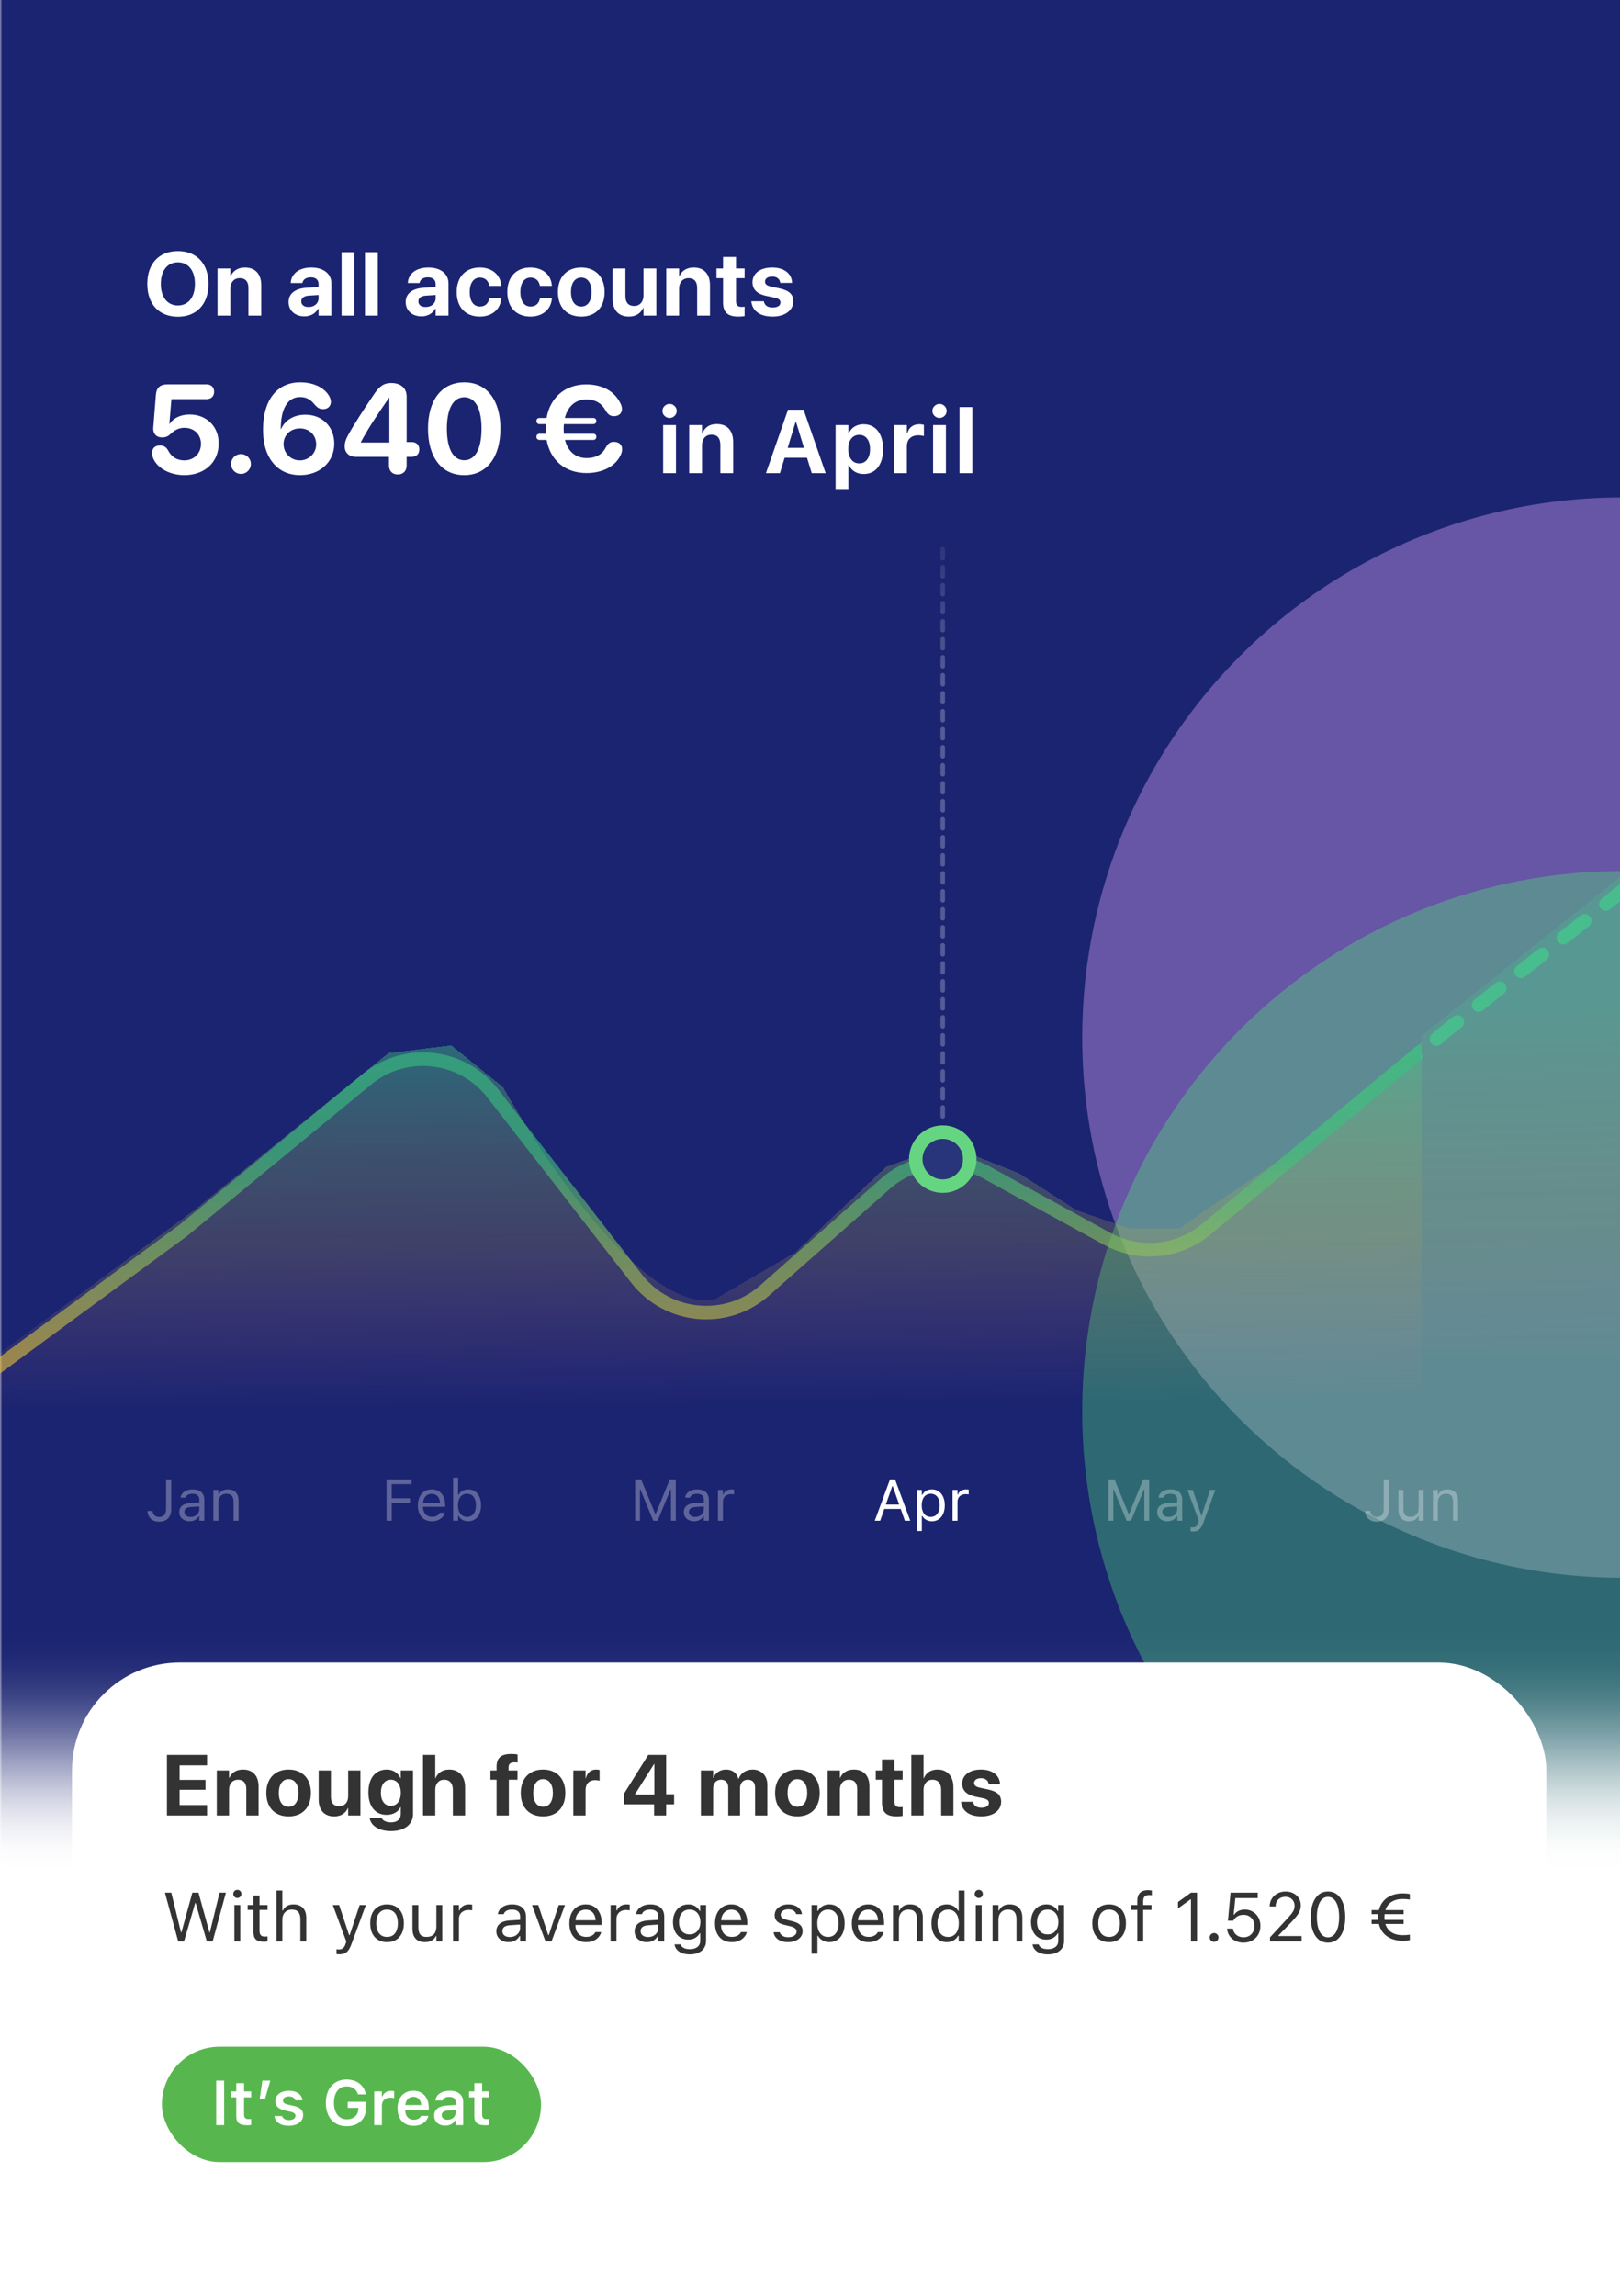 <svg width="360" height="510" viewBox="0 0 360 510" fill="none" xmlns="http://www.w3.org/2000/svg">
<g clip-path="url(#clip0_2078_20103)">
<rect width="360" height="510" fill="white"/>
<g clip-path="url(#clip1_2078_20103)">
<rect width="360.49" height="589.046" transform="translate(0 -58.569)" fill="white"/>
<mask id="mask0_2078_20103" style="mask-type:alpha" maskUnits="userSpaceOnUse" x="0" y="-72" width="362" height="489">
<rect y="-71.504" width="361.962" height="487.567" fill="url(#paint0_linear_2078_20103)"/>
</mask>
<g mask="url(#mask0_2078_20103)">
<rect y="-71.569" width="360.49" height="487.52" fill="#1B2471"/>
<g filter="url(#filter0_f_2078_20103)">
<circle cx="360.491" cy="230.497" r="120" fill="#6656A5"/>
</g>
<g filter="url(#filter1_f_2078_20103)">
<circle cx="360.491" cy="313.496" r="120" fill="#51EC77" fill-opacity="0.35"/>
</g>
</g>
<path d="M39.529 70.356C35.34 70.356 32.732 67.554 32.732 63.071V63.052C32.732 58.569 35.359 55.776 39.529 55.776C43.709 55.776 46.326 58.579 46.326 63.052V63.071C46.326 67.554 43.719 70.356 39.529 70.356ZM39.529 67.856C41.873 67.856 43.318 65.991 43.318 63.071V63.052C43.318 60.112 41.844 58.276 39.529 58.276C37.225 58.276 35.74 60.102 35.74 63.052V63.071C35.74 66.02 37.215 67.856 39.529 67.856ZM48.339 70.112V59.644H51.191V61.362H51.249C51.786 60.161 52.861 59.429 54.443 59.429C56.747 59.429 58.056 60.903 58.056 63.355V70.112H55.204V63.94C55.204 62.573 54.56 61.792 53.28 61.792C52.001 61.792 51.191 62.73 51.191 64.097V70.112H48.339ZM67.648 70.278C65.548 70.278 64.132 68.96 64.132 67.114V67.095C64.132 65.19 65.607 64.077 68.204 63.911L70.792 63.755V63.11C70.792 62.183 70.187 61.606 69.074 61.606C68.009 61.606 67.365 62.105 67.228 62.778L67.208 62.866H64.601L64.611 62.749C64.767 60.815 66.427 59.429 69.191 59.429C71.896 59.429 73.644 60.825 73.644 62.935V70.112H70.792V68.55H70.734C70.138 69.624 69.025 70.278 67.648 70.278ZM66.954 66.968C66.954 67.739 67.589 68.198 68.576 68.198C69.855 68.198 70.792 67.378 70.792 66.284V65.532L68.634 65.669C67.531 65.737 66.954 66.206 66.954 66.948V66.968ZM75.911 70.112V56.02H78.762V70.112H75.911ZM81.107 70.112V56.02H83.959V70.112H81.107ZM93.668 70.278C91.568 70.278 90.152 68.96 90.152 67.114V67.095C90.152 65.19 91.627 64.077 94.225 63.911L96.812 63.755V63.11C96.812 62.183 96.207 61.606 95.094 61.606C94.029 61.606 93.385 62.105 93.248 62.778L93.229 62.866H90.621L90.631 62.749C90.787 60.815 92.447 59.429 95.211 59.429C97.916 59.429 99.664 60.825 99.664 62.935V70.112H96.812V68.55H96.754C96.158 69.624 95.045 70.278 93.668 70.278ZM92.975 66.968C92.975 67.739 93.609 68.198 94.596 68.198C95.875 68.198 96.812 67.378 96.812 66.284V65.532L94.654 65.669C93.551 65.737 92.975 66.206 92.975 66.948V66.968ZM106.648 70.327C103.454 70.327 101.482 68.247 101.482 64.868V64.858C101.482 61.509 103.484 59.429 106.618 59.429C109.46 59.429 111.267 61.177 111.374 63.442V63.511H108.728L108.708 63.423C108.532 62.427 107.839 61.665 106.657 61.665C105.261 61.665 104.382 62.866 104.382 64.868V64.878C104.382 66.929 105.261 68.091 106.667 68.091C107.81 68.091 108.523 67.388 108.718 66.333L108.728 66.245H111.384V66.304C111.247 68.589 109.441 70.327 106.648 70.327ZM117.899 70.327C114.705 70.327 112.733 68.247 112.733 64.868V64.858C112.733 61.509 114.735 59.429 117.869 59.429C120.711 59.429 122.518 61.177 122.625 63.442V63.511H119.979L119.959 63.423C119.784 62.427 119.09 61.665 117.909 61.665C116.512 61.665 115.633 62.866 115.633 64.868V64.878C115.633 66.929 116.512 68.091 117.918 68.091C119.061 68.091 119.774 67.388 119.969 66.333L119.979 66.245H122.635V66.304C122.498 68.589 120.692 70.327 117.899 70.327ZM129.169 70.327C125.986 70.327 123.984 68.286 123.984 64.878V64.858C123.984 61.489 126.035 59.429 129.16 59.429C132.294 59.429 134.355 61.47 134.355 64.858V64.878C134.355 68.296 132.333 70.327 129.169 70.327ZM129.179 68.091C130.566 68.091 131.455 66.919 131.455 64.878V64.858C131.455 62.837 130.546 61.665 129.16 61.665C127.783 61.665 126.884 62.837 126.884 64.858V64.878C126.884 66.929 127.773 68.091 129.179 68.091ZM139.747 70.327C137.442 70.327 136.133 68.853 136.133 66.401V59.644H138.985V65.806C138.985 67.173 139.63 67.964 140.909 67.964C142.188 67.964 142.999 67.026 142.999 65.659V59.644H145.85V70.112H142.999V68.384H142.94C142.403 69.585 141.329 70.327 139.747 70.327ZM148.058 70.112V59.644H150.91V61.362H150.969C151.506 60.161 152.58 59.429 154.162 59.429C156.467 59.429 157.775 60.903 157.775 63.355V70.112H154.924V63.94C154.924 62.573 154.279 61.792 153 61.792C151.721 61.792 150.91 62.73 150.91 64.097V70.112H148.058ZM164.095 70.327C161.77 70.327 160.677 69.429 160.677 67.183V61.792H159.222V59.644H160.677V57.085H163.558V59.644H165.472V61.792H163.558V66.87C163.558 67.847 163.997 68.179 164.856 68.179C165.11 68.179 165.296 68.149 165.472 68.13V70.22C165.149 70.269 164.69 70.327 164.095 70.327ZM171.703 70.327C168.803 70.327 167.191 68.989 166.967 67.007L166.957 66.919H169.74L169.76 67.007C169.945 67.827 170.561 68.306 171.703 68.306C172.777 68.306 173.432 67.886 173.432 67.212V67.202C173.432 66.645 173.08 66.323 172.055 66.099L170.277 65.728C168.246 65.298 167.221 64.282 167.221 62.72V62.71C167.221 60.718 168.94 59.429 171.606 59.429C174.389 59.429 175.941 60.903 176.01 62.739V62.837H173.383L173.373 62.759C173.275 62.007 172.66 61.44 171.606 61.44C170.619 61.44 170.004 61.88 170.004 62.554V62.563C170.004 63.101 170.365 63.452 171.42 63.677L173.197 64.058C175.385 64.517 176.283 65.376 176.283 66.919V66.929C176.283 68.98 174.399 70.327 171.703 70.327Z" fill="white"/>
<path d="M40.969 105.55C37.838 105.55 35.103 104.087 34.119 101.995C33.914 101.558 33.791 101.134 33.791 100.642C33.791 99.589 34.447 98.96 35.514 98.96C36.334 98.96 36.853 99.247 37.318 99.985C38.029 101.407 39.191 102.269 40.969 102.269C43.115 102.269 44.66 100.724 44.66 98.591C44.66 96.513 43.129 95.036 40.982 95.036C39.807 95.036 38.822 95.542 38.125 96.212C37.318 96.964 36.908 97.169 35.992 97.169C34.639 97.169 33.996 96.226 34.051 95.118C34.051 95.064 34.051 95.022 34.065 94.954L34.639 87.722C34.775 86.054 35.637 85.384 37.236 85.384H45.891C46.916 85.384 47.586 86.026 47.586 87.024C47.586 88.022 46.93 88.665 45.891 88.665H38.098L37.633 94.147H37.715C38.522 92.876 40.135 92.083 42.145 92.083C45.918 92.083 48.598 94.735 48.598 98.495C48.598 102.706 45.467 105.55 40.969 105.55ZM53.551 105.276C52.32 105.276 51.35 104.292 51.35 103.075C51.35 101.845 52.32 100.874 53.551 100.874C54.767 100.874 55.752 101.845 55.752 103.075C55.752 104.292 54.767 105.276 53.551 105.276ZM66.68 105.55C63.549 105.55 61.06 104.087 59.611 101.188C58.859 99.657 58.449 97.702 58.449 95.405C58.449 88.87 61.566 84.933 66.693 84.933C69.961 84.933 72.312 86.314 73.242 88.159C73.433 88.542 73.529 88.897 73.529 89.267C73.529 90.183 72.887 90.894 71.806 90.894C70.986 90.894 70.494 90.538 69.892 89.841C68.99 88.706 68.033 88.2 66.68 88.2C63.863 88.2 62.428 90.88 62.4 95.091V95.296H62.482C63.248 93.464 65.189 92.124 67.855 92.124C71.67 92.124 74.281 94.845 74.281 98.55C74.281 102.638 71.082 105.55 66.68 105.55ZM66.625 102.269C68.648 102.269 70.248 100.71 70.262 98.728C70.262 96.649 68.744 95.173 66.666 95.173C64.574 95.173 63.016 96.636 63.016 98.645C63.016 100.683 64.602 102.269 66.625 102.269ZM88.394 105.399C87.26 105.399 86.439 104.702 86.439 103.39V101.489H79.084C77.594 101.489 76.596 100.56 76.596 99.179C76.596 98.331 76.842 97.565 77.457 96.485C78.81 94.052 80.779 91.044 82.926 87.858C84.293 85.767 85.291 85.083 86.959 85.083C89.051 85.083 90.363 86.218 90.363 88.064V98.194H91.484C92.578 98.194 93.18 98.878 93.18 99.849C93.18 100.819 92.564 101.489 91.484 101.489H90.363V103.39C90.363 104.702 89.529 105.399 88.394 105.399ZM86.521 98.304V88.378H86.439C83.623 92.439 81.805 95.214 80.205 98.194V98.304H86.521ZM103.164 105.55C98.16 105.55 95.111 101.599 95.111 95.214C95.111 88.843 98.187 84.933 103.164 84.933C108.14 84.933 111.203 88.829 111.203 95.2C111.203 101.571 108.168 105.55 103.164 105.55ZM103.164 102.241C105.597 102.241 107.006 99.739 107.006 95.214C107.006 90.716 105.584 88.241 103.164 88.241C100.758 88.241 99.308 90.73 99.308 95.214C99.308 99.739 100.73 102.241 103.164 102.241ZM119.906 97.73C119.482 97.73 119.209 97.442 119.209 97.046C119.209 96.622 119.482 96.362 119.906 96.362H121.287C121.259 95.993 121.246 95.624 121.246 95.241C121.246 94.886 121.259 94.544 121.287 94.216H119.906C119.482 94.216 119.209 93.929 119.209 93.532C119.209 93.108 119.482 92.849 119.906 92.849H121.451C122.299 88.159 125.689 85.397 130.256 85.397C133.865 85.397 136.531 86.901 137.83 89.513C138.09 89.964 138.213 90.429 138.213 90.866C138.213 91.823 137.515 92.452 136.449 92.452C135.588 92.452 135.095 92.069 134.59 91.222C133.674 89.485 132.129 88.733 130.338 88.733C127.89 88.733 126.168 90.265 125.525 92.849H131.828C132.252 92.849 132.525 93.108 132.525 93.532C132.525 93.929 132.252 94.216 131.828 94.216H125.306C125.279 94.544 125.265 94.886 125.252 95.228C125.265 95.624 125.279 96.007 125.306 96.362H131.828C132.252 96.362 132.525 96.622 132.525 97.046C132.525 97.442 132.252 97.73 131.828 97.73H125.552C126.195 100.272 127.918 101.763 130.351 101.763C132.17 101.763 133.742 101.147 134.631 99.384C135.123 98.536 135.574 98.153 136.408 98.153C137.543 98.153 138.254 98.782 138.254 99.767C138.254 100.122 138.185 100.505 138.021 100.888C136.873 103.622 133.81 105.085 130.365 105.085C125.689 105.085 122.326 102.378 121.465 97.73H119.906ZM147.365 105.112V94.429H150.216V105.112H147.365ZM148.791 92.847C148.361 92.847 147.99 92.694 147.677 92.388C147.365 92.082 147.209 91.717 147.209 91.294C147.209 90.858 147.365 90.49 147.677 90.19C147.99 89.884 148.361 89.731 148.791 89.731C149.233 89.731 149.608 89.884 149.914 90.19C150.226 90.49 150.382 90.858 150.382 91.294C150.382 91.717 150.226 92.082 149.914 92.388C149.608 92.694 149.233 92.847 148.791 92.847ZM153.154 105.112V94.429H156.005V96.099H156.152C156.406 95.513 156.793 95.05 157.314 94.712C157.841 94.373 158.492 94.204 159.267 94.204C160.452 94.204 161.357 94.552 161.982 95.249C162.613 95.946 162.929 96.932 162.929 98.208V105.112H160.078V98.843C160.078 98.101 159.915 97.537 159.589 97.153C159.27 96.763 158.779 96.567 158.115 96.567C157.679 96.567 157.301 96.665 156.982 96.86C156.669 97.056 156.429 97.332 156.259 97.69C156.09 98.042 156.005 98.459 156.005 98.94V105.112H153.154ZM170.21 105.112L175.113 91.02H177.642V93.814H176.773L173.316 105.112H170.21ZM172.837 101.694L173.56 99.487H180.093L180.816 101.694H172.837ZM180.386 105.112L176.919 93.814V91.02H178.58L183.482 105.112H180.386ZM185.687 108.638V94.429H188.538V96.128H188.685C188.874 95.731 189.121 95.395 189.427 95.122C189.74 94.842 190.104 94.627 190.521 94.478C190.938 94.321 191.397 94.243 191.898 94.243C192.796 94.243 193.568 94.468 194.212 94.917C194.863 95.36 195.365 95.991 195.716 96.811C196.068 97.632 196.244 98.615 196.244 99.761V99.78C196.244 100.926 196.068 101.912 195.716 102.739C195.371 103.56 194.876 104.191 194.232 104.634C193.587 105.076 192.813 105.298 191.908 105.298C191.413 105.298 190.954 105.22 190.531 105.063C190.114 104.907 189.746 104.686 189.427 104.399C189.115 104.113 188.867 103.771 188.685 103.374H188.538V108.638H185.687ZM190.931 102.935C191.432 102.935 191.862 102.808 192.22 102.554C192.578 102.293 192.855 101.929 193.05 101.46C193.245 100.985 193.343 100.425 193.343 99.78V99.761C193.343 99.103 193.245 98.54 193.05 98.071C192.855 97.603 192.578 97.241 192.22 96.987C191.862 96.733 191.432 96.606 190.931 96.606C190.443 96.606 190.016 96.733 189.652 96.987C189.287 97.241 189.004 97.603 188.802 98.071C188.607 98.54 188.509 99.103 188.509 99.761V99.78C188.509 100.425 188.61 100.985 188.812 101.46C189.014 101.929 189.294 102.293 189.652 102.554C190.016 102.808 190.443 102.935 190.931 102.935ZM198.673 105.112V94.429H201.525V96.138H201.671C201.84 95.539 202.153 95.073 202.609 94.741C203.064 94.409 203.631 94.243 204.308 94.243C204.49 94.243 204.669 94.256 204.845 94.282C205.021 94.308 205.177 94.341 205.314 94.38V96.87C205.125 96.818 204.923 96.779 204.708 96.753C204.5 96.72 204.285 96.704 204.064 96.704C203.543 96.704 203.09 96.802 202.706 96.997C202.329 97.192 202.036 97.472 201.827 97.837C201.626 98.195 201.525 98.628 201.525 99.136V105.112H198.673ZM207.353 105.112V94.429H210.204V105.112H207.353ZM208.779 92.847C208.349 92.847 207.978 92.694 207.665 92.388C207.353 92.082 207.197 91.717 207.197 91.294C207.197 90.858 207.353 90.49 207.665 90.19C207.978 89.884 208.349 89.731 208.779 89.731C209.221 89.731 209.596 89.884 209.902 90.19C210.214 90.49 210.37 90.858 210.37 91.294C210.37 91.717 210.214 92.082 209.902 92.388C209.596 92.694 209.221 92.847 208.779 92.847ZM213.23 105.112V90.435H216.081V105.112H213.23Z" fill="white"/>
<g clip-path="url(#clip2_2078_20103)">
<g clip-path="url(#clip3_2078_20103)">
<g clip-path="url(#clip4_2078_20103)">
<g opacity="0.45" filter="url(#filter2_d_2078_20103)">
<path d="M111.826 244.599C111.826 244.599 138.867 293.934 158.42 291.929L176.567 281.384L196.921 262.256L210.624 257.337L226.668 263.8L239.202 271.877L250.733 275.888H262.265C269.705 270.406 277.386 265.828 284.826 260.346L319.921 231.267V281.403L321.425 318.002H-0.45L-0.45 303.964L43.169 271.877L86.322 236.997L100.3 235.28L111.826 244.599Z" fill="url(#paint1_linear_2078_20103)" shape-rendering="crispEdges"/>
</g>
<path opacity="0.6" d="M-0.953 303.964L40.66 273.381L81.529 239.76C90.063 232.74 102.709 234.15 109.487 242.877L141.432 284.008C148.376 292.95 161.427 294.174 169.913 286.68L196.773 262.958C202.976 257.48 211.949 256.484 219.203 260.467L246.037 275.204C253.098 279.081 261.811 278.249 268.009 273.105L315.407 233.773" stroke="url(#paint2_linear_2078_20103)" stroke-width="3.011" stroke-linecap="round"/>
<circle cx="209.5" cy="257.5" r="6" fill="#29357A" stroke="#66D581" stroke-width="3"/>
</g>
<g clip-path="url(#clip5_2078_20103)">
<g opacity="0.2" filter="url(#filter3_d_2078_20103)">
<path d="M-26.068 195.921L56.51 162.986C56.51 162.986 79.474 149.521 91.425 148.554C103.376 147.587 135.208 152.995 135.208 152.995L205.593 170.757L225.616 179.461L230.128 169.935L241.158 167.93L257.703 166.927L286.782 257.674L315.861 233.107L362.99 195.505L360.984 213.053V303.799H-26.068V195.921Z" fill="url(#paint3_linear_2078_20103)" shape-rendering="crispEdges"/>
</g>
<path opacity="0.6" d="M-21.055 230.598L42.23 204.83L79.451 188.181C89.349 183.754 100.302 182.23 111.033 183.787L122.773 185.49C130.816 186.656 138.519 189.523 145.368 193.899L254.642 263.711C263.843 269.59 273.191 269.012 281.592 262.037C289.369 255.581 301.849 245.22 321.877 228.593L364.416 194.817" stroke="#3ED68B" stroke-width="3.011" stroke-linecap="round" stroke-dasharray="6.02 6.02"/>
</g>
</g>
<path d="M35.352 338.039C33.765 338.039 32.87 337.055 32.775 335.741L32.768 335.652H33.911L33.917 335.716C33.987 336.408 34.438 336.985 35.345 336.985C36.361 336.985 36.907 336.382 36.907 335.265V328.664H38.049V335.278C38.049 337.011 37.047 338.039 35.352 338.039ZM42.125 337.944C40.823 337.944 39.839 337.157 39.839 335.913V335.9C39.839 334.681 40.741 333.977 42.334 333.881L44.295 333.761V333.139C44.295 332.294 43.781 331.837 42.759 331.837C41.941 331.837 41.401 332.142 41.223 332.675L41.217 332.694H40.112L40.119 332.656C40.297 331.583 41.337 330.86 42.797 330.86C44.467 330.86 45.4 331.717 45.4 333.139V337.823H44.295V336.814H44.194C43.762 337.544 43.045 337.944 42.125 337.944ZM40.969 335.887C40.969 336.579 41.56 336.985 42.353 336.985C43.477 336.985 44.295 336.249 44.295 335.271V334.649L42.467 334.764C41.426 334.827 40.969 335.195 40.969 335.875V335.887ZM47.419 337.823V330.98H48.523V332.009H48.625C48.967 331.285 49.608 330.86 50.618 330.86C52.154 330.86 53.011 331.768 53.011 333.393V337.823H51.906V333.659C51.906 332.428 51.398 331.837 50.307 331.837C49.215 331.837 48.523 332.574 48.523 333.773V337.823H47.419Z" fill="white" fill-opacity="0.3"/>
<path d="M85.903 337.823V328.664H91.464V329.692H87.046V332.84H91.102V333.856H87.046V337.823H85.903ZM95.996 337.944C94.041 337.944 92.861 336.573 92.861 334.427V334.421C92.861 332.307 94.067 330.86 95.926 330.86C97.786 330.86 98.916 332.244 98.916 334.288V334.719H93.99C94.022 336.135 94.803 336.96 96.022 336.96C96.948 336.96 97.52 336.522 97.704 336.109L97.729 336.052H98.834L98.821 336.103C98.586 337.03 97.609 337.944 95.996 337.944ZM95.92 331.844C94.904 331.844 94.13 332.536 94.009 333.837H97.793C97.678 332.485 96.929 331.844 95.92 331.844ZM104.032 337.944C103.08 337.944 102.319 337.493 101.9 336.731H101.798V337.823H100.694V328.264H101.798V332.06H101.9C102.274 331.33 103.093 330.86 104.032 330.86C105.772 330.86 106.902 332.25 106.902 334.396V334.408C106.902 336.541 105.765 337.944 104.032 337.944ZM103.778 336.966C105.029 336.966 105.772 336.001 105.772 334.408V334.396C105.772 332.802 105.029 331.837 103.778 331.837C102.534 331.837 101.773 332.815 101.773 334.396V334.408C101.773 335.989 102.534 336.966 103.778 336.966Z" fill="white" fill-opacity="0.3"/>
<path d="M141.145 337.823V328.664H142.472L145.608 336.306H145.709L148.845 328.664H150.172V337.823H149.105V330.828H149.035L146.141 337.823H145.176L142.281 330.828H142.212V337.823H141.145ZM154.247 337.944C152.946 337.944 151.962 337.157 151.962 335.913V335.9C151.962 334.681 152.863 333.977 154.456 333.881L156.418 333.761V333.139C156.418 332.294 155.904 331.837 154.882 331.837C154.063 331.837 153.523 332.142 153.345 332.675L153.339 332.694H152.235L152.241 332.656C152.419 331.583 153.46 330.86 154.92 330.86C156.589 330.86 157.522 331.717 157.522 333.139V337.823H156.418V336.814H156.316C155.884 337.544 155.167 337.944 154.247 337.944ZM153.092 335.887C153.092 336.579 153.682 336.985 154.475 336.985C155.599 336.985 156.418 336.249 156.418 335.271V334.649L154.59 334.764C153.549 334.827 153.092 335.195 153.092 335.875V335.887ZM159.541 337.823V330.98H160.645V331.996H160.747C161.007 331.279 161.648 330.86 162.575 330.86C162.784 330.86 163.019 330.885 163.127 330.904V331.977C162.899 331.939 162.689 331.914 162.448 331.914C161.394 331.914 160.645 332.58 160.645 333.583V337.823H159.541Z" fill="white" fill-opacity="0.3"/>
<path d="M194.395 337.823L197.772 328.664H198.902L202.279 337.823H201.079L200.158 335.202H196.515L195.594 337.823H194.395ZM198.286 330.143L196.851 334.23H199.822L198.387 330.143H198.286ZM203.745 340.108V330.98H204.849V332.072H204.951C205.37 331.311 206.132 330.86 207.084 330.86C208.817 330.86 209.953 332.263 209.953 334.396V334.408C209.953 336.554 208.823 337.944 207.084 337.944C206.144 337.944 205.325 337.474 204.951 336.744H204.849V340.108H203.745ZM206.83 336.966C208.08 336.966 208.823 336.001 208.823 334.408V334.396C208.823 332.802 208.08 331.837 206.83 331.837C205.586 331.837 204.824 332.815 204.824 334.396V334.408C204.824 335.989 205.586 336.966 206.83 336.966ZM211.679 337.823V330.98H212.784V331.996H212.885C213.146 331.279 213.787 330.86 214.714 330.86C214.923 330.86 215.158 330.885 215.266 330.904V331.977C215.037 331.939 214.828 331.914 214.587 331.914C213.533 331.914 212.784 332.58 212.784 333.583V337.823H211.679Z" fill="white"/>
<path d="M246.337 337.823V328.664H247.663L250.799 336.306H250.901L254.036 328.664H255.363V337.823H254.297V330.828H254.227L251.332 337.823H250.368L247.473 330.828H247.403V337.823H246.337ZM259.438 337.944C258.137 337.944 257.153 337.157 257.153 335.913V335.9C257.153 334.681 258.055 333.977 259.648 333.881L261.609 333.761V333.139C261.609 332.294 261.095 331.837 260.073 331.837C259.254 331.837 258.715 332.142 258.537 332.675L258.531 332.694H257.426L257.432 332.656C257.61 331.583 258.651 330.86 260.111 330.86C261.781 330.86 262.714 331.717 262.714 333.139V337.823H261.609V336.814H261.508C261.076 337.544 260.359 337.944 259.438 337.944ZM258.283 335.887C258.283 336.579 258.873 336.985 259.667 336.985C260.79 336.985 261.609 336.249 261.609 335.271V334.649L259.781 334.764C258.74 334.827 258.283 335.195 258.283 335.875V335.887ZM265.062 340.223C264.916 340.223 264.726 340.21 264.574 340.185V339.277C264.707 339.302 264.878 339.309 265.031 339.309C265.659 339.309 266.04 339.023 266.287 338.236L266.414 337.83L263.882 330.98H265.062L266.941 336.611H267.043L268.915 330.98H270.077L267.405 338.242C266.84 339.778 266.275 340.223 265.062 340.223Z" fill="white" fill-opacity="0.3"/>
<path d="M305.938 338.039C304.351 338.039 303.456 337.055 303.361 335.741L303.354 335.652H304.497L304.503 335.716C304.573 336.408 305.024 336.985 305.931 336.985C306.947 336.985 307.493 336.382 307.493 335.265V328.664H308.636V335.278C308.636 337.011 307.633 338.039 305.938 338.039ZM313.123 337.944C311.568 337.944 310.768 337.03 310.768 335.411V330.98H311.873V335.145C311.873 336.376 312.317 336.966 313.409 336.966C314.615 336.966 315.256 336.23 315.256 335.03V330.98H316.361V337.823H315.256V336.801H315.155C314.818 337.531 314.126 337.944 313.123 337.944ZM318.424 337.823V330.98H319.528V332.009H319.63C319.973 331.285 320.614 330.86 321.623 330.86C323.159 330.86 324.016 331.768 324.016 333.393V337.823H322.911V333.659C322.911 332.428 322.404 331.837 321.312 331.837C320.22 331.837 319.528 332.574 319.528 333.773V337.823H318.424Z" fill="white" fill-opacity="0.3"/>
</g>
<path d="M209.5 248L209.5 122" stroke="url(#paint4_linear_2078_20103)" stroke-opacity="0.25" stroke-linecap="round" stroke-dasharray="2 2"/>
<g filter="url(#filter4_dd_2078_20103)">
<g clip-path="url(#clip6_2078_20103)">
<rect x="16" y="363.472" width="327.629" height="127.842" rx="23.971" fill="white"/>
<g clip-path="url(#clip7_2078_20103)">
<path d="M37.095 397.452V383.992H46.013V386.315H39.912V389.542H45.668V391.743H39.912V395.129H46.013V397.452H37.095ZM48.176 397.452V387.453H50.9V389.094H50.956C51.469 387.947 52.495 387.247 54.006 387.247C56.208 387.247 57.458 388.656 57.458 390.997V397.452H54.734V391.557C54.734 390.251 54.118 389.505 52.896 389.505C51.674 389.505 50.9 390.4 50.9 391.706V397.452H48.176ZM64.136 397.657C61.095 397.657 59.182 395.708 59.182 392.452V392.434C59.182 389.216 61.141 387.247 64.126 387.247C67.121 387.247 69.089 389.197 69.089 392.434V392.452C69.089 395.717 67.158 397.657 64.136 397.657ZM64.145 395.521C65.469 395.521 66.318 394.402 66.318 392.452V392.434C66.318 390.503 65.451 389.383 64.126 389.383C62.811 389.383 61.953 390.503 61.953 392.434V392.452C61.953 394.411 62.802 395.521 64.145 395.521ZM74.265 397.657C72.064 397.657 70.814 396.249 70.814 393.908V387.453H73.537V393.338C73.537 394.644 74.153 395.4 75.375 395.4C76.597 395.4 77.371 394.504 77.371 393.199V387.453H80.095V397.452H77.371V395.801H77.315C76.802 396.948 75.776 397.657 74.265 397.657ZM86.904 400.922C84.152 400.922 82.417 399.682 82.156 398.077L82.146 397.993H84.795L84.823 398.058C85.038 398.553 85.766 398.982 86.904 398.982C88.312 398.982 89.058 398.254 89.058 397.135V395.605H89.002C88.48 396.65 87.361 397.312 85.915 397.312C83.415 397.312 81.867 395.447 81.867 392.34V392.331C81.867 389.141 83.434 387.247 85.961 387.247C87.37 387.247 88.461 387.994 89.002 389.16H89.058V387.453H91.782V397.172C91.782 399.402 89.907 400.922 86.904 400.922ZM86.857 395.316C88.191 395.316 89.068 394.197 89.068 392.406V392.396C89.068 390.615 88.181 389.505 86.857 389.505C85.504 389.505 84.637 390.605 84.637 392.396V392.406C84.637 394.206 85.495 395.316 86.857 395.316ZM94.001 397.452V383.992H96.725V389.178H96.781C97.294 387.938 98.348 387.247 99.85 387.247C102.014 387.247 103.357 388.758 103.357 391.174V397.452H100.634V391.734C100.634 390.335 99.943 389.505 98.703 389.505C97.499 389.505 96.725 390.419 96.725 391.725V397.452H94.001ZM110.352 397.452V389.505H108.99V387.453H110.352V386.65C110.352 384.691 111.285 383.787 113.644 383.787C114.148 383.787 114.699 383.833 115.016 383.899V385.699C114.829 385.662 114.568 385.652 114.316 385.652C113.411 385.652 113.01 386.035 113.01 386.753V387.453H114.997V389.505H113.075V397.452H110.352ZM120.677 397.657C117.636 397.657 115.724 395.708 115.724 392.452V392.434C115.724 389.216 117.683 387.247 120.668 387.247C123.662 387.247 125.63 389.197 125.63 392.434V392.452C125.63 395.717 123.699 397.657 120.677 397.657ZM120.686 395.521C122.011 395.521 122.86 394.402 122.86 392.452V392.434C122.86 390.503 121.992 389.383 120.668 389.383C119.352 389.383 118.494 390.503 118.494 392.434V392.452C118.494 394.411 119.343 395.521 120.686 395.521ZM127.402 397.452V387.453H130.125V389.197H130.181C130.48 387.966 131.291 387.247 132.457 387.247C132.756 387.247 133.036 387.294 133.241 387.35V389.747C133.017 389.654 132.644 389.598 132.252 389.598C130.909 389.598 130.125 390.4 130.125 391.855V397.452H127.402ZM145.356 397.452V394.98H138.659V392.63L144.06 383.992H148.034V392.732H149.806V394.98H148.034V397.452H145.356ZM141.112 392.807H145.412V386.025H145.347L141.112 392.732V392.807ZM155.756 397.452V387.453H158.479V389.132H158.535C158.946 387.994 159.99 387.247 161.334 387.247C162.733 387.247 163.75 387.994 164.085 389.309H164.141C164.589 388.05 165.783 387.247 167.248 387.247C169.206 387.247 170.522 388.6 170.522 390.615V397.452H167.798V391.296C167.798 390.139 167.22 389.505 166.166 389.505C165.13 389.505 164.449 390.26 164.449 391.37V397.452H161.828V391.212C161.828 390.139 161.222 389.505 160.214 389.505C159.179 389.505 158.479 390.288 158.479 391.417V397.452H155.756ZM177.2 397.657C174.159 397.657 172.247 395.708 172.247 392.452V392.434C172.247 389.216 174.205 387.247 177.19 387.247C180.185 387.247 182.153 389.197 182.153 392.434V392.452C182.153 395.717 180.222 397.657 177.2 397.657ZM177.209 395.521C178.534 395.521 179.383 394.402 179.383 392.452V392.434C179.383 390.503 178.515 389.383 177.19 389.383C175.875 389.383 175.017 390.503 175.017 392.434V392.452C175.017 394.411 175.866 395.521 177.209 395.521ZM183.924 397.452V387.453H186.648V389.094H186.704C187.217 387.947 188.243 387.247 189.754 387.247C191.956 387.247 193.206 388.656 193.206 390.997V397.452H190.482V391.557C190.482 390.251 189.866 389.505 188.644 389.505C187.422 389.505 186.648 390.4 186.648 391.706V397.452H183.924ZM199.268 397.657C197.048 397.657 196.003 396.799 196.003 394.654V389.505H194.614V387.453H196.003V385.009H198.755V387.453H200.583V389.505H198.755V394.355C198.755 395.288 199.175 395.605 199.996 395.605C200.238 395.605 200.416 395.577 200.583 395.559V397.555C200.276 397.601 199.837 397.657 199.268 397.657ZM202.514 397.452V383.992H205.237V389.178H205.293C205.806 387.938 206.86 387.247 208.362 387.247C210.526 387.247 211.87 388.758 211.87 391.174V397.452H209.146V391.734C209.146 390.335 208.455 389.505 207.215 389.505C206.012 389.505 205.237 390.419 205.237 391.725V397.452H202.514ZM218.1 397.657C215.329 397.657 213.79 396.379 213.576 394.486L213.566 394.402H216.225L216.244 394.486C216.421 395.269 217.008 395.726 218.1 395.726C219.126 395.726 219.751 395.325 219.751 394.682V394.672C219.751 394.141 219.415 393.833 218.436 393.618L216.738 393.264C214.798 392.853 213.818 391.883 213.818 390.391V390.382C213.818 388.479 215.46 387.247 218.007 387.247C220.665 387.247 222.148 388.656 222.213 390.41V390.503H219.704L219.695 390.428C219.602 389.71 219.014 389.169 218.007 389.169C217.064 389.169 216.477 389.589 216.477 390.232V390.242C216.477 390.755 216.822 391.09 217.829 391.305L219.527 391.669C221.616 392.107 222.475 392.928 222.475 394.402V394.411C222.475 396.37 220.674 397.657 218.1 397.657Z" fill="#333333"/>
</g>
<path d="M39.608 425.452L36.653 414.601H38.066L40.224 423.422H40.315L42.743 414.601H44.112L46.541 423.422H46.631L48.789 414.601H50.203L47.248 425.452H45.969L43.473 416.887H43.383L40.886 425.452H39.608ZM52.082 425.452V417.346H53.39V425.452H52.082ZM52.743 415.782C52.498 415.782 52.285 415.694 52.104 415.519C51.929 415.338 51.841 415.125 51.841 414.88C51.841 414.629 51.929 414.416 52.104 414.241C52.285 414.065 52.498 413.977 52.743 413.977C52.994 413.977 53.207 414.065 53.383 414.241C53.558 414.416 53.646 414.629 53.646 414.88C53.646 415.125 53.558 415.338 53.383 415.519C53.207 415.694 52.994 415.782 52.743 415.782ZM58.69 425.512C57.858 425.512 57.254 425.344 56.878 425.008C56.507 424.673 56.322 424.119 56.322 423.347V418.429H55.043V417.346H56.322V415.248H57.675V417.346H59.45V418.429H57.675V423.016C57.675 423.492 57.765 423.835 57.946 424.046C58.126 424.252 58.427 424.354 58.848 424.354C58.964 424.354 59.061 424.352 59.142 424.347C59.227 424.342 59.33 424.334 59.45 424.324V425.437C59.324 425.457 59.199 425.475 59.074 425.49C58.949 425.505 58.821 425.512 58.69 425.512ZM61.434 425.452V414.128H62.742V418.564H62.862C63.068 418.133 63.364 417.8 63.75 417.564C64.136 417.324 64.627 417.203 65.224 417.203C65.83 417.203 66.344 417.321 66.765 417.557C67.186 417.787 67.507 418.126 67.728 418.572C67.948 419.018 68.058 419.562 68.058 420.204V425.452H66.75V420.519C66.75 419.787 66.595 419.246 66.284 418.895C65.978 418.539 65.502 418.361 64.855 418.361C64.424 418.361 64.051 418.454 63.735 418.639C63.419 418.825 63.173 419.088 62.998 419.429C62.828 419.77 62.742 420.178 62.742 420.655V425.452H61.434ZM75.358 428.295C75.273 428.295 75.177 428.29 75.072 428.279C74.967 428.274 74.869 428.264 74.779 428.249V427.174C74.859 427.189 74.947 427.199 75.042 427.204C75.137 427.209 75.23 427.212 75.32 427.212C75.691 427.212 75.995 427.116 76.23 426.926C76.471 426.735 76.664 426.407 76.809 425.941L76.96 425.46L73.959 417.346H75.358L77.854 424.836L77.335 424.016H77.952L77.433 424.836L79.922 417.346H81.298L78.132 425.948C77.912 426.555 77.679 427.029 77.433 427.37C77.188 427.711 76.899 427.949 76.569 428.084C76.243 428.224 75.839 428.295 75.358 428.295ZM86.012 425.595C85.245 425.595 84.581 425.427 84.019 425.091C83.463 424.75 83.032 424.267 82.726 423.64C82.425 423.013 82.275 422.269 82.275 421.407V421.392C82.275 420.524 82.425 419.777 82.726 419.151C83.032 418.524 83.463 418.043 84.019 417.707C84.581 417.371 85.245 417.203 86.012 417.203C86.784 417.203 87.448 417.371 88.005 417.707C88.561 418.043 88.99 418.524 89.29 419.151C89.596 419.777 89.749 420.524 89.749 421.392V421.407C89.749 422.269 89.596 423.013 89.29 423.64C88.99 424.267 88.561 424.75 88.005 425.091C87.448 425.427 86.784 425.595 86.012 425.595ZM86.012 424.437C86.523 424.437 86.957 424.317 87.313 424.076C87.669 423.835 87.939 423.49 88.125 423.038C88.315 422.587 88.411 422.043 88.411 421.407V421.392C88.411 420.75 88.315 420.204 88.125 419.752C87.939 419.301 87.669 418.958 87.313 418.722C86.957 418.482 86.523 418.361 86.012 418.361C85.501 418.361 85.067 418.482 84.711 418.722C84.355 418.958 84.082 419.301 83.891 419.752C83.706 420.204 83.613 420.75 83.613 421.392V421.407C83.613 422.043 83.706 422.587 83.891 423.038C84.082 423.49 84.355 423.835 84.711 424.076C85.067 424.317 85.501 424.437 86.012 424.437ZM94.448 425.595C93.836 425.595 93.322 425.48 92.906 425.249C92.49 425.014 92.177 424.673 91.966 424.226C91.761 423.775 91.658 423.231 91.658 422.595V417.346H92.966V422.279C92.966 423.006 93.107 423.547 93.388 423.903C93.673 424.259 94.139 424.437 94.786 424.437C95.142 424.437 95.455 424.384 95.726 424.279C96.002 424.174 96.232 424.023 96.418 423.828C96.603 423.627 96.741 423.387 96.832 423.106C96.927 422.82 96.974 422.499 96.974 422.144V417.346H98.283V425.452H96.974V424.242H96.854C96.724 424.527 96.546 424.773 96.32 424.978C96.094 425.179 95.824 425.332 95.508 425.437C95.197 425.542 94.844 425.595 94.448 425.595ZM100.68 425.452V417.346H101.989V418.549H102.109C102.264 418.123 102.528 417.792 102.899 417.557C103.27 417.321 103.728 417.203 104.275 417.203C104.4 417.203 104.523 417.211 104.643 417.226C104.768 417.236 104.864 417.246 104.929 417.256V418.527C104.794 418.502 104.661 418.484 104.53 418.474C104.405 418.459 104.27 418.451 104.124 418.451C103.708 418.451 103.34 418.534 103.019 418.7C102.698 418.865 102.445 419.096 102.259 419.391C102.079 419.687 101.989 420.033 101.989 420.429V425.452H100.68ZM113.01 425.595C112.499 425.595 112.038 425.497 111.627 425.302C111.221 425.106 110.897 424.828 110.657 424.467C110.421 424.106 110.303 423.68 110.303 423.189V423.174C110.303 422.692 110.419 422.281 110.649 421.941C110.88 421.595 111.216 421.324 111.657 421.128C112.098 420.933 112.632 420.818 113.258 420.783L116.236 420.602V421.647L113.416 421.828C112.8 421.863 112.349 421.991 112.063 422.211C111.782 422.432 111.642 422.743 111.642 423.144V423.159C111.642 423.57 111.797 423.891 112.108 424.121C112.419 424.347 112.81 424.46 113.281 424.46C113.727 424.46 114.123 424.372 114.469 424.196C114.815 424.016 115.086 423.773 115.281 423.467C115.482 423.161 115.582 422.815 115.582 422.429V419.903C115.582 419.401 115.429 419.02 115.123 418.76C114.822 418.494 114.369 418.361 113.762 418.361C113.276 418.361 112.877 418.449 112.567 418.624C112.256 418.795 112.048 419.038 111.942 419.354L111.935 419.376H110.627L110.634 419.331C110.704 418.905 110.88 418.534 111.16 418.218C111.446 417.898 111.815 417.649 112.266 417.474C112.717 417.293 113.231 417.203 113.807 417.203C114.469 417.203 115.028 417.311 115.484 417.527C115.945 417.742 116.294 418.053 116.529 418.459C116.77 418.86 116.89 419.341 116.89 419.903V425.452H115.582V424.257H115.462C115.291 424.542 115.083 424.785 114.837 424.986C114.597 425.186 114.324 425.339 114.018 425.445C113.712 425.545 113.376 425.595 113.01 425.595ZM121.228 425.452L118.228 417.346H119.611L121.83 424.023H121.95L124.168 417.346H125.552L122.551 425.452H121.228ZM130.243 425.595C129.471 425.595 128.807 425.425 128.25 425.084C127.699 424.743 127.273 424.262 126.972 423.64C126.676 423.013 126.528 422.276 126.528 421.429V421.422C126.528 420.585 126.676 419.85 126.972 419.218C127.273 418.587 127.696 418.093 128.243 417.737C128.789 417.381 129.428 417.203 130.16 417.203C130.897 417.203 131.529 417.374 132.055 417.715C132.586 418.055 132.992 418.532 133.273 419.143C133.559 419.75 133.702 420.457 133.702 421.264V421.775H127.205V420.73H133.033L132.386 421.685V421.166C132.386 420.529 132.291 420.006 132.1 419.594C131.91 419.183 131.646 418.878 131.311 418.677C130.975 418.472 130.589 418.369 130.153 418.369C129.716 418.369 129.325 418.477 128.98 418.692C128.639 418.903 128.368 419.216 128.167 419.632C127.967 420.048 127.867 420.559 127.867 421.166V421.685C127.867 422.261 127.964 422.755 128.16 423.166C128.355 423.572 128.634 423.886 128.995 424.106C129.356 424.322 129.782 424.429 130.273 424.429C130.639 424.429 130.957 424.379 131.228 424.279C131.499 424.179 131.722 424.051 131.897 423.896C132.073 423.74 132.195 423.582 132.266 423.422L132.296 423.354H133.604L133.589 423.414C133.519 423.69 133.394 423.958 133.213 424.219C133.038 424.475 132.81 424.708 132.529 424.918C132.248 425.124 131.915 425.289 131.529 425.415C131.148 425.535 130.719 425.595 130.243 425.595ZM135.686 425.452V417.346H136.994V418.549H137.115C137.27 418.123 137.533 417.792 137.904 417.557C138.275 417.321 138.734 417.203 139.28 417.203C139.406 417.203 139.528 417.211 139.649 417.226C139.774 417.236 139.869 417.246 139.934 417.256V418.527C139.799 418.502 139.666 418.484 139.536 418.474C139.411 418.459 139.275 418.451 139.13 418.451C138.714 418.451 138.345 418.534 138.024 418.7C137.704 418.865 137.45 419.096 137.265 419.391C137.085 419.687 136.994 420.033 136.994 420.429V425.452H135.686ZM143.731 425.595C143.219 425.595 142.758 425.497 142.347 425.302C141.941 425.106 141.618 424.828 141.377 424.467C141.141 424.106 141.024 423.68 141.024 423.189V423.174C141.024 422.692 141.139 422.281 141.37 421.941C141.6 421.595 141.936 421.324 142.377 421.128C142.818 420.933 143.352 420.818 143.979 420.783L146.957 420.602V421.647L144.137 421.828C143.52 421.863 143.069 421.991 142.783 422.211C142.503 422.432 142.362 422.743 142.362 423.144V423.159C142.362 423.57 142.518 423.891 142.828 424.121C143.139 424.347 143.53 424.46 144.001 424.46C144.448 424.46 144.844 424.372 145.19 424.196C145.535 424.016 145.806 423.773 146.002 423.467C146.202 423.161 146.302 422.815 146.302 422.429V419.903C146.302 419.401 146.149 419.02 145.844 418.76C145.543 418.494 145.089 418.361 144.483 418.361C143.996 418.361 143.598 418.449 143.287 418.624C142.976 418.795 142.768 419.038 142.663 419.354L142.655 419.376H141.347L141.355 419.331C141.425 418.905 141.6 418.534 141.881 418.218C142.167 417.898 142.535 417.649 142.986 417.474C143.437 417.293 143.951 417.203 144.528 417.203C145.19 417.203 145.748 417.311 146.205 417.527C146.666 417.742 147.014 418.053 147.25 418.459C147.49 418.86 147.611 419.341 147.611 419.903V425.452H146.302V424.257H146.182C146.012 424.542 145.804 424.785 145.558 424.986C145.317 425.186 145.044 425.339 144.738 425.445C144.433 425.545 144.097 425.595 143.731 425.595ZM153.294 428.31C152.643 428.31 152.074 428.217 151.588 428.031C151.101 427.851 150.713 427.593 150.422 427.257C150.136 426.926 149.958 426.54 149.888 426.099L149.903 426.091H151.257L151.264 426.099C151.334 426.405 151.545 426.655 151.896 426.851C152.247 427.051 152.713 427.152 153.294 427.152C154.021 427.152 154.588 426.986 154.994 426.655C155.405 426.329 155.61 425.868 155.61 425.272V423.632H155.49C155.32 423.928 155.107 424.181 154.851 424.392C154.595 424.602 154.307 424.763 153.986 424.873C153.665 424.978 153.32 425.031 152.949 425.031C152.252 425.031 151.648 424.866 151.136 424.535C150.63 424.199 150.239 423.738 149.963 423.151C149.688 422.565 149.55 421.893 149.55 421.136V421.121C149.55 420.364 149.688 419.692 149.963 419.106C150.244 418.514 150.64 418.05 151.151 417.715C151.663 417.374 152.272 417.203 152.979 417.203C153.36 417.203 153.711 417.263 154.031 417.384C154.352 417.504 154.635 417.674 154.881 417.895C155.132 418.116 155.34 418.379 155.505 418.685H155.595V417.346H156.904V425.339C156.904 425.941 156.756 426.465 156.46 426.911C156.169 427.357 155.753 427.7 155.212 427.941C154.671 428.187 154.031 428.31 153.294 428.31ZM153.234 423.873C153.736 423.873 154.164 423.758 154.52 423.527C154.881 423.292 155.157 422.968 155.347 422.557C155.543 422.146 155.641 421.672 155.641 421.136V421.121C155.641 420.585 155.543 420.108 155.347 419.692C155.157 419.276 154.881 418.95 154.52 418.715C154.164 418.479 153.736 418.361 153.234 418.361C152.733 418.361 152.307 418.479 151.956 418.715C151.61 418.95 151.344 419.276 151.159 419.692C150.978 420.108 150.888 420.585 150.888 421.121V421.136C150.888 421.672 150.978 422.146 151.159 422.557C151.344 422.968 151.61 423.292 151.956 423.527C152.307 423.758 152.733 423.873 153.234 423.873ZM162.603 425.595C161.831 425.595 161.166 425.425 160.61 425.084C160.058 424.743 159.632 424.262 159.332 423.64C159.036 423.013 158.888 422.276 158.888 421.429V421.422C158.888 420.585 159.036 419.85 159.332 419.218C159.632 418.587 160.056 418.093 160.602 417.737C161.149 417.381 161.788 417.203 162.52 417.203C163.257 417.203 163.888 417.374 164.415 417.715C164.946 418.055 165.352 418.532 165.633 419.143C165.919 419.75 166.062 420.457 166.062 421.264V421.775H159.565V420.73H165.392L164.746 421.685V421.166C164.746 420.529 164.65 420.006 164.46 419.594C164.269 419.183 164.006 418.878 163.67 418.677C163.334 418.472 162.948 418.369 162.512 418.369C162.076 418.369 161.685 418.477 161.339 418.692C160.998 418.903 160.728 419.216 160.527 419.632C160.327 420.048 160.226 420.559 160.226 421.166V421.685C160.226 422.261 160.324 422.755 160.52 423.166C160.715 423.572 160.993 423.886 161.354 424.106C161.715 424.322 162.141 424.429 162.633 424.429C162.999 424.429 163.317 424.379 163.588 424.279C163.858 424.179 164.081 424.051 164.257 423.896C164.432 423.74 164.555 423.582 164.625 423.422L164.655 423.354H165.964L165.949 423.414C165.879 423.69 165.753 423.958 165.573 424.219C165.397 424.475 165.169 424.708 164.889 424.918C164.608 425.124 164.274 425.289 163.888 425.415C163.507 425.535 163.079 425.595 162.603 425.595ZM175.113 425.595C174.511 425.595 173.98 425.505 173.519 425.324C173.058 425.139 172.687 424.881 172.406 424.55C172.13 424.219 171.967 423.83 171.917 423.384H173.256C173.366 423.72 173.581 423.991 173.902 424.196C174.223 424.402 174.642 424.505 175.158 424.505C175.524 424.505 175.845 424.452 176.121 424.347C176.401 424.236 176.622 424.089 176.782 423.903C176.943 423.713 177.023 423.495 177.023 423.249V423.234C177.023 422.958 176.913 422.725 176.692 422.535C176.471 422.339 176.11 422.181 175.609 422.061L174.353 421.76C173.847 421.64 173.431 421.484 173.105 421.294C172.779 421.098 172.539 420.86 172.383 420.579C172.228 420.294 172.15 419.958 172.15 419.572V419.564C172.15 419.113 172.281 418.71 172.541 418.354C172.807 417.998 173.168 417.717 173.624 417.512C174.08 417.306 174.594 417.203 175.166 417.203C175.732 417.203 176.233 417.293 176.669 417.474C177.111 417.649 177.464 417.9 177.73 418.226C178 418.552 178.166 418.935 178.226 419.376H176.94C176.855 419.056 176.659 418.795 176.354 418.594C176.048 418.394 175.649 418.294 175.158 418.294C174.837 418.294 174.551 418.346 174.301 418.451C174.05 418.552 173.852 418.692 173.707 418.873C173.561 419.053 173.489 419.264 173.489 419.504V419.519C173.489 419.7 173.536 419.86 173.632 420C173.727 420.141 173.875 420.264 174.075 420.369C174.276 420.474 174.534 420.567 174.85 420.647L176.098 420.948C176.86 421.133 177.426 421.399 177.797 421.745C178.173 422.091 178.361 422.555 178.361 423.136V423.151C178.361 423.632 178.218 424.059 177.933 424.429C177.647 424.795 177.258 425.081 176.767 425.287C176.281 425.492 175.73 425.595 175.113 425.595ZM180.345 428.159V417.346H181.654V418.639H181.774C181.94 418.339 182.148 418.083 182.398 417.872C182.649 417.657 182.935 417.491 183.255 417.376C183.576 417.261 183.925 417.203 184.301 417.203C184.987 417.203 185.584 417.379 186.09 417.73C186.602 418.075 186.998 418.562 187.278 419.188C187.559 419.815 187.7 420.549 187.7 421.392V421.407C187.7 422.254 187.559 422.991 187.278 423.617C186.998 424.244 186.602 424.73 186.09 425.076C185.584 425.422 184.987 425.595 184.301 425.595C183.93 425.595 183.579 425.537 183.248 425.422C182.922 425.302 182.631 425.136 182.376 424.926C182.125 424.715 181.925 424.465 181.774 424.174H181.654V428.159H180.345ZM184 424.437C184.496 424.437 184.92 424.317 185.271 424.076C185.622 423.83 185.89 423.482 186.075 423.031C186.266 422.575 186.361 422.033 186.361 421.407V421.392C186.361 420.76 186.266 420.219 186.075 419.767C185.89 419.316 185.622 418.97 185.271 418.73C184.92 418.484 184.496 418.361 184 418.361C183.509 418.361 183.085 418.484 182.729 418.73C182.373 418.975 182.1 419.324 181.909 419.775C181.719 420.226 181.624 420.765 181.624 421.392V421.407C181.624 422.028 181.719 422.567 181.909 423.023C182.1 423.475 182.373 423.823 182.729 424.069C183.085 424.314 183.509 424.437 184 424.437ZM193.007 425.595C192.235 425.595 191.571 425.425 191.015 425.084C190.463 424.743 190.037 424.262 189.736 423.64C189.44 423.013 189.293 422.276 189.293 421.429V421.422C189.293 420.585 189.44 419.85 189.736 419.218C190.037 418.587 190.461 418.093 191.007 417.737C191.553 417.381 192.193 417.203 192.925 417.203C193.661 417.203 194.293 417.374 194.819 417.715C195.351 418.055 195.757 418.532 196.038 419.143C196.323 419.75 196.466 420.457 196.466 421.264V421.775H189.969V420.73H195.797L195.15 421.685V421.166C195.15 420.529 195.055 420.006 194.865 419.594C194.674 419.183 194.411 418.878 194.075 418.677C193.739 418.472 193.353 418.369 192.917 418.369C192.481 418.369 192.09 418.477 191.744 418.692C191.403 418.903 191.132 419.216 190.932 419.632C190.731 420.048 190.631 420.559 190.631 421.166V421.685C190.631 422.261 190.729 422.755 190.924 423.166C191.12 423.572 191.398 423.886 191.759 424.106C192.12 424.322 192.546 424.429 193.037 424.429C193.403 424.429 193.722 424.379 193.992 424.279C194.263 424.179 194.486 424.051 194.662 423.896C194.837 423.74 194.96 423.582 195.03 423.422L195.06 423.354H196.368L196.353 423.414C196.283 423.69 196.158 423.958 195.977 424.219C195.802 424.475 195.574 424.708 195.293 424.918C195.012 425.124 194.679 425.289 194.293 425.415C193.912 425.535 193.483 425.595 193.007 425.595ZM198.45 425.452V417.346H199.759V418.564H199.879C200.085 418.133 200.38 417.8 200.766 417.564C201.152 417.324 201.644 417.203 202.24 417.203C203.152 417.203 203.852 417.464 204.338 417.985C204.829 418.502 205.075 419.241 205.075 420.204V425.452H203.767V420.519C203.767 419.787 203.611 419.246 203.3 418.895C202.995 418.539 202.518 418.361 201.872 418.361C201.441 418.361 201.067 418.454 200.751 418.639C200.435 418.825 200.19 419.088 200.014 419.429C199.844 419.77 199.759 420.178 199.759 420.655V425.452H198.45ZM210.39 425.595C209.708 425.595 209.112 425.422 208.601 425.076C208.089 424.73 207.693 424.244 207.412 423.617C207.132 422.986 206.991 422.249 206.991 421.407V421.392C206.991 420.544 207.132 419.807 207.412 419.181C207.693 418.554 208.087 418.068 208.593 417.722C209.104 417.376 209.703 417.203 210.39 417.203C210.761 417.203 211.11 417.263 211.435 417.384C211.766 417.499 212.06 417.662 212.315 417.872C212.571 418.083 212.771 418.334 212.917 418.624H213.037V414.128H214.345V425.452H213.037V424.159H212.917C212.751 424.46 212.543 424.718 212.293 424.933C212.042 425.144 211.756 425.307 211.435 425.422C211.115 425.537 210.766 425.595 210.39 425.595ZM210.691 424.437C211.182 424.437 211.606 424.314 211.962 424.069C212.318 423.823 212.591 423.475 212.781 423.023C212.972 422.567 213.067 422.028 213.067 421.407V421.392C213.067 420.765 212.972 420.226 212.781 419.775C212.591 419.324 212.318 418.975 211.962 418.73C211.606 418.484 211.182 418.361 210.691 418.361C210.2 418.361 209.776 418.484 209.42 418.73C209.069 418.97 208.799 419.316 208.608 419.767C208.423 420.219 208.33 420.76 208.33 421.392V421.407C208.33 422.033 208.423 422.575 208.608 423.031C208.799 423.482 209.069 423.83 209.42 424.076C209.776 424.317 210.2 424.437 210.691 424.437ZM216.841 425.452V417.346H218.149V425.452H216.841ZM217.503 415.782C217.257 415.782 217.044 415.694 216.863 415.519C216.688 415.338 216.6 415.125 216.6 414.88C216.6 414.629 216.688 414.416 216.863 414.241C217.044 414.065 217.257 413.977 217.503 413.977C217.753 413.977 217.966 414.065 218.142 414.241C218.317 414.416 218.405 414.629 218.405 414.88C218.405 415.125 218.317 415.338 218.142 415.519C217.966 415.694 217.753 415.782 217.503 415.782ZM220.569 425.452V417.346H221.878V418.564H221.998C222.204 418.133 222.5 417.8 222.886 417.564C223.272 417.324 223.763 417.203 224.359 417.203C225.272 417.203 225.971 417.464 226.457 417.985C226.949 418.502 227.194 419.241 227.194 420.204V425.452H225.886V420.519C225.886 419.787 225.73 419.246 225.42 418.895C225.114 418.539 224.638 418.361 223.991 418.361C223.56 418.361 223.186 418.454 222.87 418.639C222.555 418.825 222.309 419.088 222.134 419.429C221.963 419.77 221.878 420.178 221.878 420.655V425.452H220.569ZM232.855 428.31C232.204 428.31 231.635 428.217 231.148 428.031C230.662 427.851 230.274 427.593 229.983 427.257C229.697 426.926 229.519 426.54 229.449 426.099L229.464 426.091H230.818L230.825 426.099C230.895 426.405 231.106 426.655 231.457 426.851C231.808 427.051 232.274 427.152 232.855 427.152C233.582 427.152 234.149 426.986 234.555 426.655C234.966 426.329 235.171 425.868 235.171 425.272V423.632H235.051C234.881 423.928 234.668 424.181 234.412 424.392C234.156 424.602 233.868 424.763 233.547 424.873C233.226 424.978 232.88 425.031 232.509 425.031C231.813 425.031 231.209 424.866 230.697 424.535C230.191 424.199 229.8 423.738 229.524 423.151C229.248 422.565 229.111 421.893 229.111 421.136V421.121C229.111 420.364 229.248 419.692 229.524 419.106C229.805 418.514 230.201 418.05 230.712 417.715C231.224 417.374 231.833 417.203 232.54 417.203C232.92 417.203 233.271 417.263 233.592 417.384C233.913 417.504 234.196 417.674 234.442 417.895C234.693 418.116 234.901 418.379 235.066 418.685H235.156V417.346H236.465V425.339C236.465 425.941 236.317 426.465 236.021 426.911C235.73 427.357 235.314 427.7 234.773 427.941C234.231 428.187 233.592 428.31 232.855 428.31ZM232.795 423.873C233.296 423.873 233.725 423.758 234.081 423.527C234.442 423.292 234.718 422.968 234.908 422.557C235.104 422.146 235.201 421.672 235.201 421.136V421.121C235.201 420.585 235.104 420.108 234.908 419.692C234.718 419.276 234.442 418.95 234.081 418.715C233.725 418.479 233.296 418.361 232.795 418.361C232.294 418.361 231.868 418.479 231.517 418.715C231.171 418.95 230.905 419.276 230.72 419.692C230.539 420.108 230.449 420.585 230.449 421.121V421.136C230.449 421.672 230.539 422.146 230.72 422.557C230.905 422.968 231.171 423.292 231.517 423.527C231.868 423.758 232.294 423.873 232.795 423.873ZM246.471 425.595C245.704 425.595 245.04 425.427 244.478 425.091C243.922 424.75 243.491 424.267 243.185 423.64C242.884 423.013 242.734 422.269 242.734 421.407V421.392C242.734 420.524 242.884 419.777 243.185 419.151C243.491 418.524 243.922 418.043 244.478 417.707C245.04 417.371 245.704 417.203 246.471 417.203C247.243 417.203 247.907 417.371 248.464 417.707C249.02 418.043 249.449 418.524 249.75 419.151C250.055 419.777 250.208 420.524 250.208 421.392V421.407C250.208 422.269 250.055 423.013 249.75 423.64C249.449 424.267 249.02 424.75 248.464 425.091C247.907 425.427 247.243 425.595 246.471 425.595ZM246.471 424.437C246.982 424.437 247.416 424.317 247.772 424.076C248.128 423.835 248.399 423.49 248.584 423.038C248.775 422.587 248.87 422.043 248.87 421.407V421.392C248.87 420.75 248.775 420.204 248.584 419.752C248.399 419.301 248.128 418.958 247.772 418.722C247.416 418.482 246.982 418.361 246.471 418.361C245.96 418.361 245.526 418.482 245.17 418.722C244.814 418.958 244.541 419.301 244.351 419.752C244.165 420.204 244.072 420.75 244.072 421.392V421.407C244.072 422.043 244.165 422.587 244.351 423.038C244.541 423.49 244.814 423.835 245.17 424.076C245.526 424.317 245.96 424.437 246.471 424.437ZM252.734 425.452V418.429H251.388V417.346H252.734V416.444C252.734 415.902 252.821 415.456 252.997 415.105C253.177 414.749 253.443 414.486 253.794 414.316C254.145 414.14 254.576 414.053 255.087 414.053C255.248 414.053 255.398 414.06 255.539 414.075C255.684 414.085 255.824 414.103 255.96 414.128V415.173C255.879 415.158 255.787 415.148 255.681 415.143C255.576 415.138 255.466 415.135 255.351 415.135C254.884 415.135 254.548 415.248 254.343 415.474C254.142 415.699 254.042 416.035 254.042 416.481V417.346H255.884V418.429H254.042V425.452H252.734ZM264.658 425.452V416.105H264.537L261.778 418.106V416.677L264.665 414.601H266.011V425.452H264.658ZM269.8 425.527C269.534 425.527 269.304 425.432 269.108 425.242C268.918 425.046 268.822 424.815 268.822 424.55C268.822 424.279 268.918 424.049 269.108 423.858C269.304 423.668 269.534 423.572 269.8 423.572C270.071 423.572 270.301 423.668 270.492 423.858C270.682 424.049 270.777 424.279 270.777 424.55C270.777 424.815 270.682 425.046 270.492 425.242C270.301 425.432 270.071 425.527 269.8 425.527ZM276.318 425.708C275.646 425.708 275.047 425.575 274.521 425.309C273.995 425.044 273.571 424.683 273.25 424.226C272.934 423.765 272.749 423.246 272.694 422.67L272.686 422.587H273.987L273.995 422.647C274.04 422.993 274.165 423.309 274.371 423.595C274.581 423.876 274.854 424.099 275.19 424.264C275.531 424.429 275.912 424.512 276.333 424.512C276.814 424.512 277.238 424.407 277.604 424.196C277.97 423.981 278.256 423.685 278.461 423.309C278.667 422.933 278.77 422.502 278.77 422.016V422.001C278.77 421.519 278.664 421.093 278.454 420.722C278.248 420.346 277.965 420.053 277.604 419.843C277.243 419.632 276.827 419.527 276.356 419.527C275.995 419.527 275.661 419.582 275.356 419.692C275.055 419.802 274.787 419.968 274.551 420.188C274.456 420.279 274.366 420.376 274.28 420.482C274.2 420.587 274.125 420.705 274.055 420.835H272.882L273.453 414.601H279.491V415.812H274.521L274.153 419.482H274.273C274.433 419.236 274.631 419.03 274.867 418.865C275.103 418.7 275.366 418.574 275.656 418.489C275.952 418.399 276.263 418.354 276.589 418.354C277.271 418.354 277.875 418.512 278.401 418.827C278.927 419.138 279.341 419.567 279.642 420.113C279.943 420.655 280.093 421.276 280.093 421.978V421.993C280.093 422.72 279.93 423.364 279.604 423.926C279.283 424.482 278.84 424.918 278.273 425.234C277.707 425.55 277.055 425.708 276.318 425.708ZM282.227 425.452V424.52L285.897 420.549C286.358 420.048 286.719 419.635 286.98 419.309C287.24 418.978 287.423 418.68 287.529 418.414C287.634 418.148 287.687 417.857 287.687 417.542V417.527C287.687 417.146 287.604 416.805 287.438 416.504C287.273 416.203 287.037 415.965 286.732 415.79C286.426 415.614 286.06 415.526 285.634 415.526C285.203 415.526 284.824 415.617 284.498 415.797C284.172 415.973 283.919 416.221 283.739 416.542C283.558 416.857 283.468 417.228 283.468 417.654L283.461 417.669L282.167 417.662L282.152 417.654C282.157 417.013 282.313 416.444 282.618 415.947C282.924 415.446 283.345 415.055 283.882 414.774C284.418 414.489 285.032 414.346 285.724 414.346C286.356 414.346 286.925 414.479 287.431 414.744C287.937 415.005 288.336 415.363 288.627 415.82C288.922 416.276 289.07 416.797 289.07 417.384V417.399C289.07 417.81 288.998 418.206 288.852 418.587C288.712 418.968 288.461 419.391 288.1 419.858C287.739 420.319 287.23 420.888 286.574 421.565L283.769 424.46L284.107 423.835V424.46L283.776 424.234H289.251V425.452H282.227ZM295.107 425.708C294.305 425.708 293.618 425.477 293.047 425.016C292.48 424.555 292.044 423.901 291.739 423.053C291.433 422.201 291.28 421.194 291.28 420.031V420.016C291.28 418.853 291.433 417.847 291.739 417C292.044 416.153 292.48 415.499 293.047 415.038C293.618 414.576 294.305 414.346 295.107 414.346C295.909 414.346 296.596 414.576 297.168 415.038C297.739 415.499 298.178 416.153 298.484 417C298.794 417.847 298.95 418.853 298.95 420.016V420.031C298.95 421.194 298.794 422.201 298.484 423.053C298.178 423.901 297.739 424.555 297.168 425.016C296.596 425.477 295.909 425.708 295.107 425.708ZM295.107 424.527C295.629 424.527 296.072 424.344 296.438 423.978C296.809 423.612 297.092 423.094 297.288 422.422C297.488 421.75 297.589 420.953 297.589 420.031V420.016C297.589 419.093 297.488 418.299 297.288 417.632C297.092 416.96 296.809 416.444 296.438 416.083C296.072 415.717 295.629 415.534 295.107 415.534C294.591 415.534 294.147 415.717 293.776 416.083C293.41 416.444 293.13 416.96 292.934 417.632C292.739 418.299 292.641 419.093 292.641 420.016V420.031C292.641 420.953 292.739 421.75 292.934 422.422C293.13 423.094 293.41 423.612 293.776 423.978C294.147 424.344 294.591 424.527 295.107 424.527ZM311.686 425.294C310.949 425.294 310.254 425.189 309.603 424.978C308.951 424.768 308.375 424.447 307.873 424.016C307.372 423.585 306.978 423.038 306.693 422.377C306.407 421.715 306.264 420.933 306.264 420.031V420.016C306.264 419.113 306.407 418.331 306.693 417.669C306.978 417.008 307.372 416.461 307.873 416.03C308.38 415.599 308.959 415.281 309.61 415.075C310.262 414.865 310.954 414.759 311.686 414.759C311.966 414.759 312.267 414.774 312.588 414.804C312.909 414.83 313.147 414.87 313.302 414.925V416.143C313.137 416.103 312.896 416.07 312.581 416.045C312.265 416.02 311.966 416.008 311.686 416.008C311.109 416.008 310.575 416.088 310.084 416.248C309.593 416.409 309.164 416.654 308.798 416.985C308.437 417.316 308.157 417.735 307.956 418.241C307.755 418.747 307.655 419.346 307.655 420.038V420.053C307.655 420.74 307.755 421.334 307.956 421.835C308.162 422.337 308.445 422.753 308.806 423.083C309.172 423.409 309.598 423.652 310.084 423.813C310.575 423.968 311.109 424.046 311.686 424.046C311.966 424.046 312.265 424.036 312.581 424.016C312.896 423.996 313.137 423.961 313.302 423.911V425.129C313.147 425.184 312.909 425.227 312.588 425.257C312.267 425.282 311.966 425.294 311.686 425.294ZM304.805 421.55V420.647H311.919V421.55H304.805ZM304.805 419.369V418.467H311.919V419.369H304.805Z" fill="#333333"/>
<rect x="35.976" y="448.828" width="84.252" height="25.627" rx="12.814" fill="#57B74E"/>
<path d="M48.046 466.229V456.352H49.812V466.229H48.046ZM54.927 466.263C53.209 466.263 52.504 465.688 52.504 464.244V460.069H51.341V458.748H52.504V456.913H54.236V458.748H55.817V460.069H54.236V463.84C54.236 464.586 54.53 464.901 55.242 464.901C55.481 464.901 55.611 464.894 55.817 464.873V466.187C55.571 466.235 55.256 466.263 54.927 466.263ZM57.709 460.466L58.304 456.352H60.063L58.879 460.466H57.709ZM64.193 466.379C62.29 466.379 61.14 465.503 60.997 464.237V464.223H62.687L62.694 464.237C62.872 464.757 63.372 465.12 64.22 465.12C65.069 465.12 65.658 464.736 65.658 464.175V464.162C65.658 463.723 65.329 463.436 64.508 463.251L63.296 462.977C61.873 462.663 61.195 461.992 61.195 460.89V460.883C61.195 459.535 62.427 458.604 64.193 458.604C66.014 458.604 67.102 459.507 67.211 460.719V460.732H65.61L65.603 460.712C65.48 460.24 64.987 459.856 64.186 459.856C63.426 459.856 62.879 460.226 62.879 460.787V460.794C62.879 461.232 63.194 461.499 64.001 461.684L65.213 461.951C66.677 462.279 67.369 462.902 67.369 463.99V464.004C67.369 465.428 66.034 466.379 64.193 466.379ZM77.052 466.475C74.191 466.475 72.412 464.483 72.412 461.294V461.28C72.412 458.125 74.212 456.106 77.025 456.106C79.304 456.106 80.947 457.413 81.282 459.343L81.289 459.412H79.537L79.516 459.343C79.195 458.262 78.291 457.632 77.025 457.632C75.3 457.632 74.212 459.035 74.212 461.266V461.28C74.212 463.546 75.321 464.949 77.08 464.949C78.585 464.949 79.612 464.011 79.632 462.608L79.639 462.403H77.271V461.054H81.371V462.286C81.371 464.839 79.687 466.475 77.052 466.475ZM83.16 466.229V458.748H84.864V459.897H84.981C85.234 459.097 85.918 458.624 86.904 458.624C87.164 458.624 87.431 458.659 87.595 458.707V460.233C87.322 460.178 87.041 460.137 86.747 460.137C85.61 460.137 84.864 460.815 84.864 461.882V466.229H83.16ZM91.917 466.379C89.692 466.379 88.344 464.887 88.344 462.505V462.498C88.344 460.144 89.706 458.604 91.835 458.604C93.963 458.604 95.277 460.096 95.277 462.355V462.916H90.048C90.069 464.257 90.794 465.038 91.951 465.038C92.875 465.038 93.402 464.572 93.566 464.23L93.587 464.182H95.209L95.188 464.244C94.949 465.209 93.95 466.379 91.917 466.379ZM91.855 459.939C90.904 459.939 90.192 460.582 90.062 461.773H93.614C93.498 460.548 92.807 459.939 91.855 459.939ZM98.935 466.352C97.511 466.352 96.478 465.476 96.478 464.114V464.1C96.478 462.765 97.498 461.985 99.318 461.875L101.242 461.759V461.116C101.242 460.37 100.756 459.959 99.838 459.959C99.058 459.959 98.552 460.24 98.381 460.732L98.374 460.76H96.765L96.772 460.698C96.936 459.439 98.141 458.604 99.921 458.604C101.844 458.604 102.925 459.535 102.925 461.116V466.229H101.242V465.202H101.125C100.715 465.927 99.921 466.352 98.935 466.352ZM98.162 464.031C98.162 464.668 98.702 465.044 99.455 465.044C100.482 465.044 101.242 464.374 101.242 463.484V462.882L99.558 462.991C98.606 463.053 98.162 463.402 98.162 464.018V464.031ZM107.829 466.263C106.111 466.263 105.406 465.688 105.406 464.244V460.069H104.242V458.748H105.406V456.913H107.137V458.748H108.718V460.069H107.137V463.84C107.137 464.586 107.432 464.901 108.143 464.901C108.383 464.901 108.513 464.894 108.718 464.873V466.187C108.472 466.235 108.157 466.263 107.829 466.263Z" fill="white"/>
</g>
</g>
</g>
</g>
<defs>
<filter id="filter0_f_2078_20103" x="80.492" y="-49.503" width="560" height="560" filterUnits="userSpaceOnUse" color-interpolation-filters="sRGB">
<feFlood flood-opacity="0" result="BackgroundImageFix"/>
<feBlend mode="normal" in="SourceGraphic" in2="BackgroundImageFix" result="shape"/>
<feGaussianBlur stdDeviation="80" result="effect1_foregroundBlur_2078_20103"/>
</filter>
<filter id="filter1_f_2078_20103" x="80.492" y="33.496" width="560" height="560" filterUnits="userSpaceOnUse" color-interpolation-filters="sRGB">
<feFlood flood-opacity="0" result="BackgroundImageFix"/>
<feBlend mode="normal" in="SourceGraphic" in2="BackgroundImageFix" result="shape"/>
<feGaussianBlur stdDeviation="80" result="effect1_foregroundBlur_2078_20103"/>
</filter>
<filter id="filter2_d_2078_20103" x="-15.723" y="212.939" width="352.422" height="117.282" filterUnits="userSpaceOnUse" color-interpolation-filters="sRGB">
<feFlood flood-opacity="0" result="BackgroundImageFix"/>
<feColorMatrix in="SourceAlpha" type="matrix" values="0 0 0 0 0 0 0 0 0 0 0 0 0 0 0 0 0 0 127 0" result="hardAlpha"/>
<feOffset dy="-3.055"/>
<feGaussianBlur stdDeviation="7.637"/>
<feComposite in2="hardAlpha" operator="out"/>
<feColorMatrix type="matrix" values="0 0 0 0 0.259 0 0 0 0 0.545 0 0 0 0 0.976 0 0 0 0.05 0"/>
<feBlend mode="normal" in2="BackgroundImageFix" result="effect1_dropShadow_2078_20103"/>
<feBlend mode="normal" in="SourceGraphic" in2="effect1_dropShadow_2078_20103" result="shape"/>
</filter>
<filter id="filter3_d_2078_20103" x="-41.285" y="130.178" width="419.491" height="185.795" filterUnits="userSpaceOnUse" color-interpolation-filters="sRGB">
<feFlood flood-opacity="0" result="BackgroundImageFix"/>
<feColorMatrix in="SourceAlpha" type="matrix" values="0 0 0 0 0 0 0 0 0 0 0 0 0 0 0 0 0 0 127 0" result="hardAlpha"/>
<feOffset dy="-3.043"/>
<feGaussianBlur stdDeviation="7.608"/>
<feComposite in2="hardAlpha" operator="out"/>
<feColorMatrix type="matrix" values="0 0 0 0 0.259 0 0 0 0 0.545 0 0 0 0 0.976 0 0 0 0.05 0"/>
<feBlend mode="normal" in2="BackgroundImageFix" result="effect1_dropShadow_2078_20103"/>
<feBlend mode="normal" in="SourceGraphic" in2="effect1_dropShadow_2078_20103" result="shape"/>
</filter>
<filter id="filter4_dd_2078_20103" x="-2" y="349.472" width="363.629" height="163.842" filterUnits="userSpaceOnUse" color-interpolation-filters="sRGB">
<feFlood flood-opacity="0" result="BackgroundImageFix"/>
<feColorMatrix in="SourceAlpha" type="matrix" values="0 0 0 0 0 0 0 0 0 0 0 0 0 0 0 0 0 0 127 0" result="hardAlpha"/>
<feOffset dy="1.851"/>
<feGaussianBlur stdDeviation="2.777"/>
<feComposite in2="hardAlpha" operator="out"/>
<feColorMatrix type="matrix" values="0 0 0 0 0 0 0 0 0 0 0 0 0 0 0 0 0 0 0.04 0"/>
<feBlend mode="normal" in2="BackgroundImageFix" result="effect1_dropShadow_2078_20103"/>
<feColorMatrix in="SourceAlpha" type="matrix" values="0 0 0 0 0 0 0 0 0 0 0 0 0 0 0 0 0 0 127 0" result="hardAlpha"/>
<feOffset dy="4"/>
<feGaussianBlur stdDeviation="9"/>
<feColorMatrix type="matrix" values="0 0 0 0 0.204 0 0 0 0 0.149 0 0 0 0 0.416 0 0 0 0.15 0"/>
<feBlend mode="normal" in2="effect1_dropShadow_2078_20103" result="effect2_dropShadow_2078_20103"/>
<feBlend mode="normal" in="SourceGraphic" in2="effect2_dropShadow_2078_20103" result="shape"/>
</filter>
<linearGradient id="paint0_linear_2078_20103" x1="180.981" y1="362.479" x2="180.981" y2="416.063" gradientUnits="userSpaceOnUse">
<stop stop-color="#222222"/>
<stop offset="0.067" stop-color="#242424" stop-opacity="0.991"/>
<stop offset="0.133" stop-color="#2A2A2A" stop-opacity="0.964"/>
<stop offset="0.2" stop-color="#343434" stop-opacity="0.918"/>
<stop offset="0.267" stop-color="#434343" stop-opacity="0.853"/>
<stop offset="0.333" stop-color="#555555" stop-opacity="0.768"/>
<stop offset="0.4" stop-color="#6B6B6B" stop-opacity="0.668"/>
<stop offset="0.467" stop-color="#848484" stop-opacity="0.557"/>
<stop offset="0.533" stop-color="#9D9D9D" stop-opacity="0.443"/>
<stop offset="0.6" stop-color="#B6B6B6" stop-opacity="0.332"/>
<stop offset="0.667" stop-color="#CCCCCC" stop-opacity="0.232"/>
<stop offset="0.733" stop-color="#DEDEDE" stop-opacity="0.147"/>
<stop offset="0.8" stop-color="#EDEDED" stop-opacity="0.082"/>
<stop offset="0.867" stop-color="#F7F7F7" stop-opacity="0.036"/>
<stop offset="0.933" stop-color="#FDFDFD" stop-opacity="0.01"/>
<stop offset="1" stop-color="white" stop-opacity="0"/>
</linearGradient>
<linearGradient id="paint1_linear_2078_20103" x1="167.577" y1="315.112" x2="166.842" y2="230.882" gradientUnits="userSpaceOnUse">
<stop stop-color="#FD8A8A" stop-opacity="0"/>
<stop offset="0.427" stop-color="#BBA24C" stop-opacity="0.5"/>
<stop offset="1" stop-color="#3ED68B" stop-opacity="0.9"/>
<stop offset="1" stop-color="#43D689" stop-opacity="0.8"/>
</linearGradient>
<linearGradient id="paint2_linear_2078_20103" x1="157.438" y1="236.016" x2="157.438" y2="310.076" gradientUnits="userSpaceOnUse">
<stop offset="0.267" stop-color="#38C17E"/>
<stop offset="0.911" stop-color="#EBC234"/>
</linearGradient>
<linearGradient id="paint3_linear_2078_20103" x1="178.292" y1="316.376" x2="175.001" y2="147.768" gradientUnits="userSpaceOnUse">
<stop stop-color="#FD8A8A" stop-opacity="0"/>
<stop offset="0.217" stop-color="#BBA24C" stop-opacity="0.5"/>
<stop offset="0.524" stop-color="#3ED68B" stop-opacity="0.9"/>
<stop offset="1" stop-color="#43D689" stop-opacity="0.8"/>
</linearGradient>
<linearGradient id="paint4_linear_2078_20103" x1="232" y1="248" x2="231.657" y2="106.664" gradientUnits="userSpaceOnUse">
<stop offset="0.684" stop-color="white"/>
<stop offset="1" stop-color="white" stop-opacity="0"/>
</linearGradient>
<clipPath id="clip0_2078_20103">
<rect width="360" height="510" fill="white"/>
</clipPath>
<clipPath id="clip1_2078_20103">
<rect width="360.49" height="589.046" fill="white" transform="translate(0 -58.569)"/>
</clipPath>
<clipPath id="clip2_2078_20103">
<rect width="360.981" height="148.327" fill="white" transform="translate(0 192.496)"/>
</clipPath>
<clipPath id="clip3_2078_20103">
<rect width="360.981" height="120.327" fill="white" transform="translate(0 192.496)"/>
</clipPath>
<clipPath id="clip4_2078_20103">
<rect width="341.924" height="165.282" fill="white" transform="translate(-26.02 156.563)"/>
</clipPath>
<clipPath id="clip5_2078_20103">
<rect width="46.125" height="200.545" fill="white" transform="translate(315.857 105.259)"/>
</clipPath>
<clipPath id="clip6_2078_20103">
<rect x="16" y="363.472" width="327.629" height="127.842" rx="23.971" fill="white"/>
</clipPath>
<clipPath id="clip7_2078_20103">
<rect width="291.673" height="23" fill="white" transform="translate(35.976 379.452)"/>
</clipPath>
</defs>
</svg>
